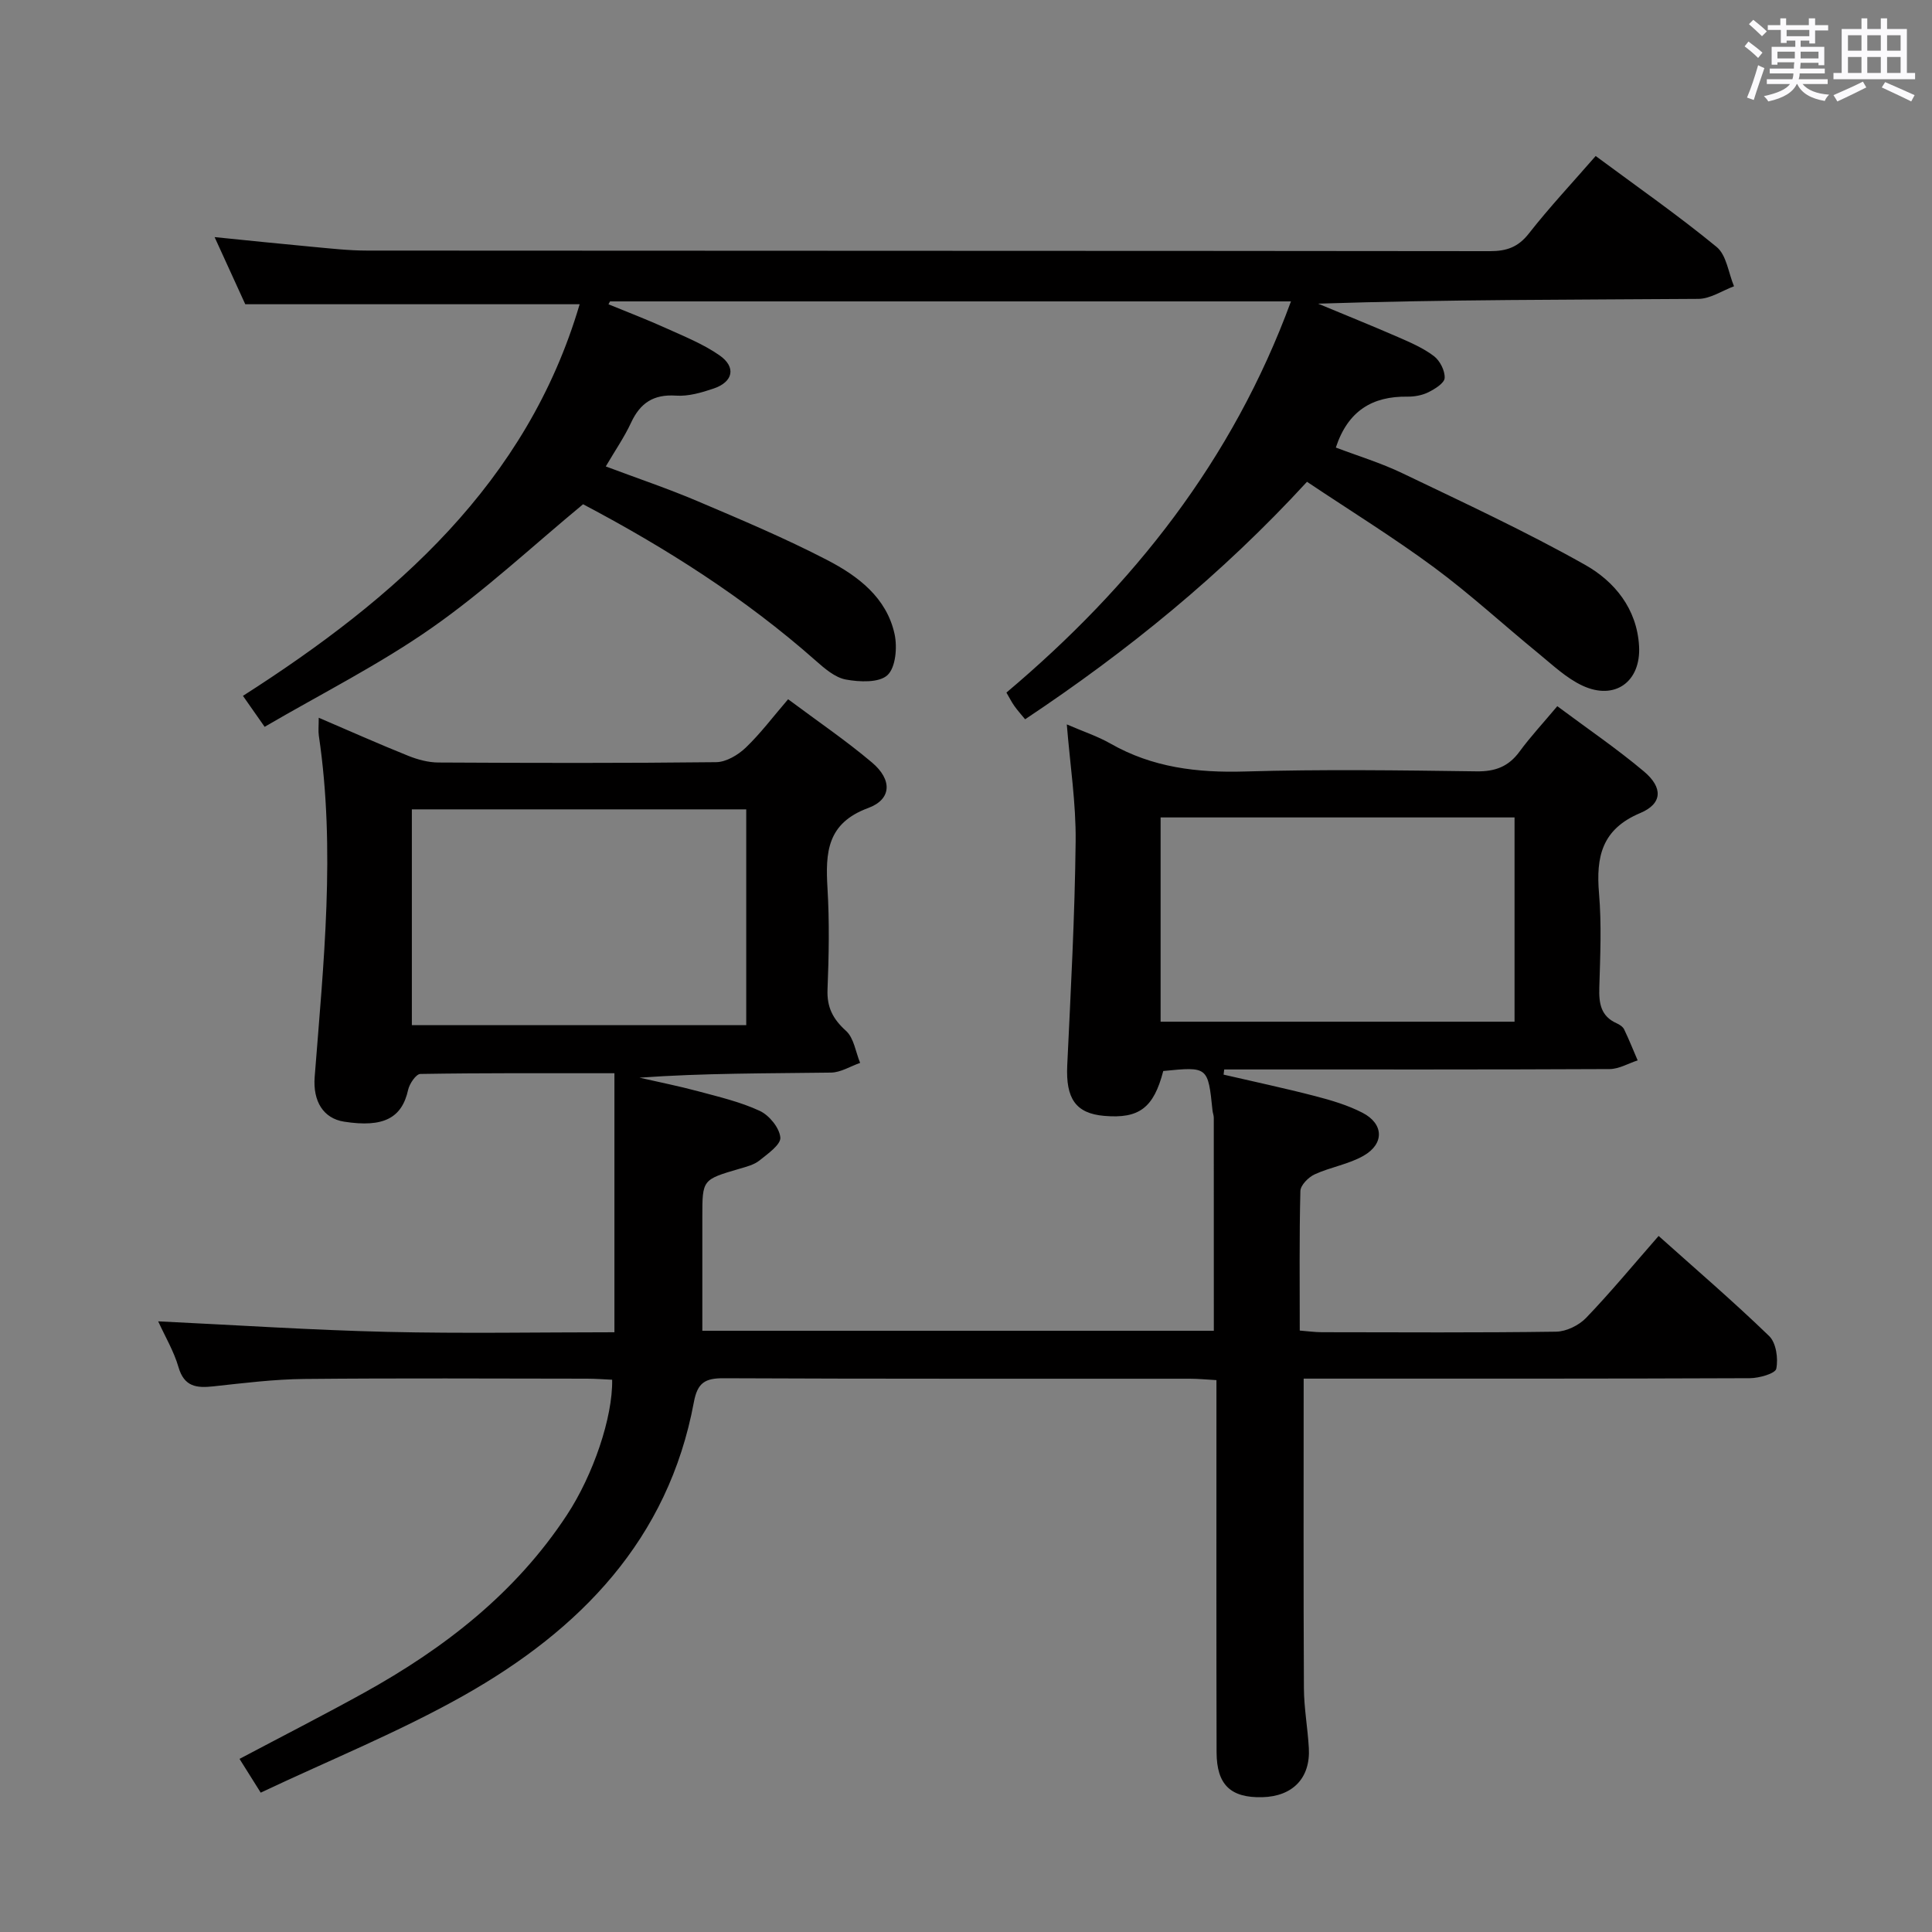 <svg enable-background="new 0 0 400 400" viewBox="0 0 400 400" xmlns="http://www.w3.org/2000/svg"><rect x="0" y="0" width="400" height="400" fill="#808080" stroke="none"/><path d="m361.2 9.6.8-1c.9.7 1.9 1.4 2.9 2.3l-.9 1.1c-1-1-2-1.8-2.8-2.4zm.5 10.6c.9-2.1 1.6-4.3 2.3-6.7.4.2.8.4 1.3.6-.7 2.1-1.5 4.3-2.2 6.6zm.4-15.2.9-.9c1 .8 2 1.6 2.8 2.4l-1 1c-.9-.9-1.8-1.7-2.7-2.5zm12.5-1.2h1.2v1.4h2.7v1.1h-2.7v2.7h-1.2v-.6h-1.8v1.3h4.9v3.8h-1.2v-.5h-3.7c0 .4-.1.9-.1 1.2h5.1v1h-5.2c0 .5-.1.9-.2 1.2h6v1h-5.2c1.1 1.3 2.9 2 5.5 2.2-.4.4-.7.8-.9 1.3-2.9-.5-4.8-1.6-5.7-3.5h-.1c-.8 1.7-2.7 2.9-5.9 3.6-.2-.4-.6-.8-.9-1.1 2.8-.6 4.6-1.4 5.4-2.5h-4.8v-1h5.3c.1-.3.2-.7.2-1.2h-4.9v-1h5c0-.4 0-.8.1-1.3h-3.5v.5h-1.2v-3.7h4.9v-1.3h-1.8v.5h-1.2v-2.7h-2.7v-1h2.6v-1.4h1.2v1.4h4.7v-1.4zm-6.6 8.3h3.6c0-.4 0-.9 0-1.4h-3.6zm1.9-4.6h4.7v-1.3h-4.7zm6.6 3.2h-3.7v1.4h3.7z" fill="#fbfafc"/><path d="m385.3 3.8h1.3v2.2h2.8v-2.2h1.3v2.2h4.1v9.1h1.7v1.3h-16.9v-1.3h1.7v-9.1h4.1v-2.2zm.4 13.1.7 1.2c-1.8.9-3.8 1.9-6 2.9-.2-.4-.5-.8-.8-1.3 2.3-1 4.3-1.9 6.1-2.8zm-3.1-6.4h2.8v-3.2h-2.8zm0 4.6h2.8v-3.3h-2.8zm4-4.6h2.8v-3.2h-2.8zm0 4.6h2.8v-3.3h-2.8zm3.7 1.9c2.1.9 4.1 1.8 6.1 2.7l-.7 1.3c-2.2-1.1-4.2-2-6.1-2.9zm3.2-9.7h-2.8v3.2h2.8v-3.1zm-2.8 7.8h2.8v-3.3h-2.8z" fill="#fbfafc"/><g fill="#010000"><path d="m127.21 275.83c0-18.09 0-35.62 0-53.63-13.92 0-27.05-.07-40.18.15-.89.01-2.25 2.02-2.53 3.28-1.29 5.87-5.12 7.87-13.25 6.6-4.31-.67-6.49-4.22-6.1-9.26 1.83-23.53 4.36-47.06.86-70.66-.14-.96-.02-1.97-.02-3.71 6.49 2.78 12.47 5.45 18.55 7.89 1.95.78 4.13 1.37 6.22 1.38 19.17.1 38.33.15 57.5-.07 2.09-.02 4.55-1.49 6.14-3.01 3.08-2.95 5.67-6.42 8.77-10.02 6.04 4.51 11.96 8.53 17.38 13.11 4.2 3.55 4.09 7.61-.8 9.41-8.55 3.15-8.86 9.22-8.43 16.57.42 6.97.29 14 .01 20.99-.15 3.71 1.11 6.12 3.83 8.58 1.64 1.48 1.99 4.38 2.92 6.63-2.01.7-4.01 1.98-6.03 2.01-13.15.18-26.3.09-39.65 1.05 4.06.93 8.15 1.74 12.16 2.82 4.31 1.16 8.73 2.19 12.75 4.06 1.95.91 4.07 3.5 4.25 5.5.14 1.47-2.61 3.39-4.34 4.78-1.12.89-2.69 1.28-4.12 1.7-7.69 2.25-7.69 2.23-7.69 9.96v23.58h105.9c0-14.9 0-29.51-.01-44.11 0-.49-.21-.98-.26-1.47-.94-9.12-.94-9.12-10.2-8.2-1.98 7.63-4.99 9.92-12.23 9.29-5.91-.51-7.97-3.6-7.65-10.45.73-15.45 1.57-30.9 1.74-46.36.09-7.91-1.15-15.83-1.83-24.24 3.34 1.45 6.36 2.44 9.06 3.98 8.68 4.95 17.94 6.06 27.81 5.77 15.99-.47 32-.25 47.99-.03 3.88.05 6.61-1 8.88-4.1 2.25-3.07 4.86-5.87 7.81-9.39 6.13 4.57 12.28 8.75 17.94 13.51 3.97 3.34 3.85 6.67-.76 8.61-7.98 3.35-9.18 9.07-8.54 16.64.55 6.45.25 12.99.06 19.49-.1 3.24.28 5.92 3.59 7.4.59.26 1.27.7 1.54 1.24 1.02 2.11 1.88 4.29 2.81 6.44-1.94.63-3.87 1.79-5.81 1.8-24.83.12-49.66.08-74.5.08-1.76 0-3.53 0-5.29 0-.04.36-.09.71-.13 1.07 6.32 1.47 12.67 2.81 18.94 4.44 3.36.87 6.77 1.88 9.83 3.46 4.4 2.28 4.55 6.41.22 8.89-3.1 1.78-6.86 2.35-10.14 3.86-1.28.59-2.92 2.24-2.95 3.45-.24 9.48-.13 18.97-.13 28.89 1.7.13 3.14.34 4.57.34 16.17.02 32.33.12 48.5-.11 2.11-.03 4.71-1.3 6.2-2.84 5.06-5.27 9.72-10.91 15.03-16.98 7.77 6.95 15.54 13.62 22.89 20.73 1.44 1.39 1.9 4.64 1.47 6.76-.2 1-3.55 1.95-5.47 1.96-29 .12-58 .09-87 .09-1.95 0-3.89 0-5.38 0 0 21.83-.06 42.96.05 64.08.02 4.14.79 8.27 1.02 12.42.35 6.2-3.34 10-9.64 10.16-6.54.16-9.44-2.56-9.46-9.3-.06-23.5-.03-47-.03-70.5 0-1.99 0-3.98 0-6.55-2.01-.11-3.77-.29-5.53-.29-32.17-.02-64.33.05-96.49-.1-3.86-.02-5.42.93-6.17 4.94-5.29 28.47-23.59 47.17-47.63 60.74-13.39 7.55-27.76 13.36-42.05 20.12-1.82-2.89-3-4.78-4.39-6.99 8.83-4.68 17.39-9.05 25.78-13.69 16.65-9.22 31.41-20.67 42.01-36.82 5.43-8.26 9.5-20.21 9.36-27.99-1.71-.08-3.46-.22-5.21-.22-19.5-.02-39-.13-58.5.06-6.29.06-12.59.85-18.85 1.53-3.5.38-6.05.09-7.23-3.99-.95-3.28-2.76-6.31-4.2-9.47 16.08.77 31.74 1.81 47.41 2.18 15.74.37 31.53.08 47.05.08zm27.29-63.59c0-15.05 0-29.79 0-44.67-23.22 0-46.11 0-69.23 0v44.67zm85.79-43v42.29h73.28c0-14.31 0-28.22 0-42.29-24.49 0-48.62 0-73.28 0z"/><path d="m270.6 99.75c-17.69 19.25-37.14 35.04-58.36 49.17-.83-1.01-1.59-1.85-2.23-2.76-.57-.8-1.01-1.69-1.64-2.77 26.18-22.06 46.82-48.07 58.91-80.99-47.31 0-94.14 0-140.98 0-.11.2-.22.4-.32.6 3.99 1.64 8.03 3.18 11.95 4.96 3.76 1.7 7.68 3.27 11.04 5.61 3.5 2.44 2.83 5.51-1.24 6.88-2.49.84-5.22 1.64-7.78 1.46-4.64-.31-7.39 1.51-9.29 5.59-1.39 3-3.3 5.76-5.24 9.07 6.54 2.46 12.92 4.6 19.09 7.23 9.01 3.83 18.05 7.64 26.73 12.14 6.38 3.3 12.34 7.78 13.98 15.38.58 2.71.22 6.89-1.49 8.47-1.74 1.6-5.78 1.42-8.61.9-2.26-.42-4.41-2.3-6.26-3.93-14.67-12.97-31.07-23.36-48.14-32.36-10.46 8.65-20.33 17.9-31.31 25.58-10.84 7.59-22.78 13.59-34.62 20.5-1.69-2.42-2.89-4.12-4.49-6.41 31.63-20.22 58.82-44.09 69.71-81.08-22.56 0-45.43 0-69.23 0-1.69-3.69-3.86-8.45-6.35-13.9 7.16.72 13.65 1.4 20.15 2 3.8.35 7.62.79 11.43.79 77.5.06 154.99.03 232.47.12 3.46 0 5.84-.83 8.05-3.65 4.29-5.47 9.06-10.56 13.84-16.05 8.62 6.39 17.09 12.3 25.04 18.83 2.05 1.68 2.44 5.37 3.6 8.14-2.45.91-4.9 2.59-7.36 2.61-26.15.19-52.31.12-78.76.99 5.52 2.3 11.08 4.53 16.56 6.92 2.57 1.12 5.22 2.26 7.43 3.94 1.25.95 2.3 3.03 2.22 4.53-.05 1.06-2.02 2.28-3.37 2.95-1.29.64-2.89.93-4.34.91-7.22-.1-12.3 2.89-14.82 10.54 4.46 1.7 9.33 3.17 13.85 5.35 12.69 6.09 25.5 12.03 37.75 18.93 6.09 3.43 10.74 9.08 11.18 16.82.42 7.36-4.99 11.33-11.71 8.2-3.37-1.57-6.23-4.32-9.18-6.73-7.21-5.9-14.09-12.24-21.57-17.77-8.4-6.2-17.33-11.72-26.29-17.71z"/></g></svg>